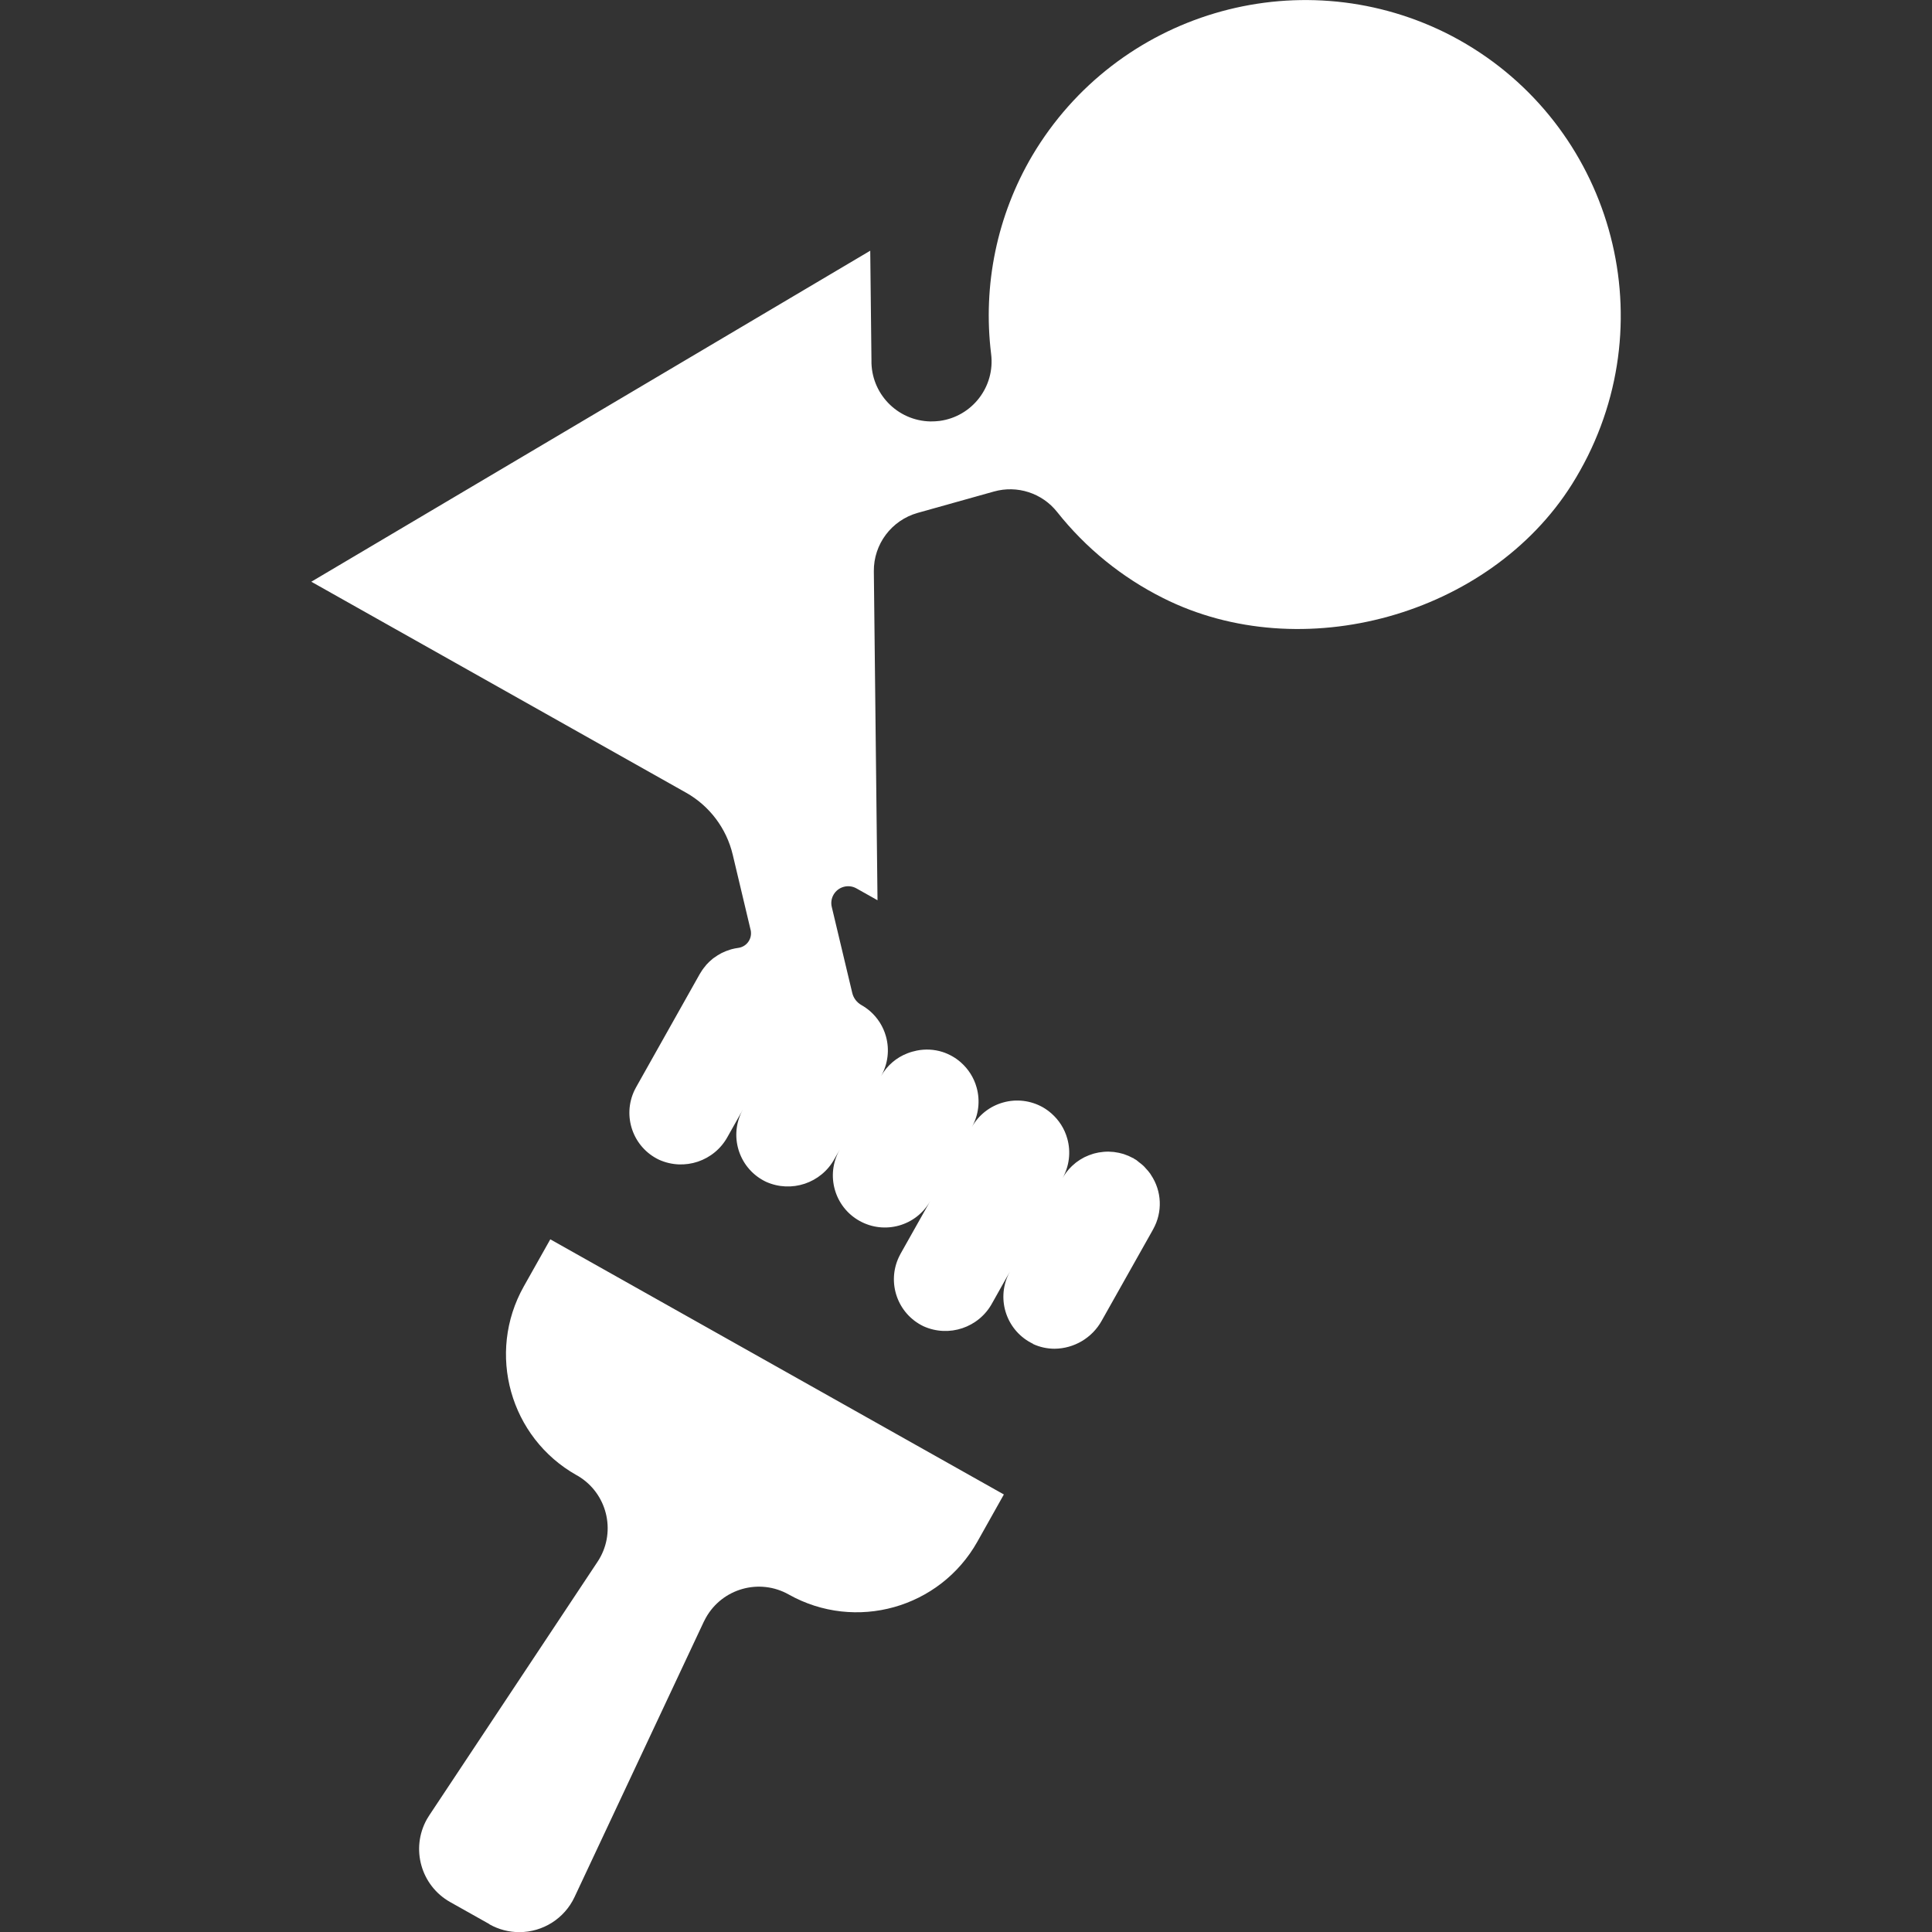 <?xml version="1.0" encoding="UTF-8"?>
<svg id="Layer_2" data-name="Layer 2" xmlns="http://www.w3.org/2000/svg" viewBox="0 0 300 300">
  <rect x="0" y="0" width="300" height="300" fill="#333333" stroke="none"/>
  <g id="_레이어_1" data-name="레이어 1">
    <g>
      <path id="_합치기_31" data-name="합치기 31" d="m76.02,298.79l-3.06-1.72-3.06-1.72c-4.55-2.56-6.16-8.32-3.61-12.87.12-.21.24-.41.37-.6l26.12-39.36c2.89-4.34,1.7-10.21-2.64-13.09-.19-.13-.39-.25-.6-.36-10.36-5.83-14.03-18.95-8.21-29.31l4.12-7.32,70.43,39.62-4.11,7.32c-5.82,10.36-18.94,14.03-29.3,8.21,0,0,0,0,0,0-4.55-2.56-10.31-.94-12.86,3.61-.11.2-.22.4-.32.61l-20.08,42.77c-1.56,3.32-4.9,5.44-8.57,5.44-1.62,0-3.21-.41-4.63-1.21Zm84.38-90.13c-4.03-1.93-5.73-6.76-3.8-10.79.08-.16.16-.31.24-.46l-2.78,4.95c-2.07,3.8-6.72,5.36-10.66,3.58-4.03-1.93-5.73-6.76-3.8-10.79.08-.16.16-.32.24-.47l4.61-8.19c-2.19,3.89-7.11,5.26-11,3.08-3.89-2.18-5.27-7.11-3.09-10.99,0,0,0,0,0-.01l-.77,1.36c-2.07,3.8-6.72,5.35-10.66,3.57-4.03-1.93-5.73-6.75-3.8-10.78.08-.16.16-.32.25-.47l-2.39,4.25c-2.07,3.8-6.72,5.36-10.66,3.58-4.03-1.92-5.73-6.74-3.81-10.77.08-.16.16-.33.25-.48l9.89-17.59c.25-.43.53-.84.85-1.21.05-.07.11-.13.15-.2.3-.34.64-.65.99-.94.07-.07.15-.12.23-.17.36-.27.75-.51,1.15-.72.04-.03.1-.04.15-.07.37-.18.75-.33,1.14-.45.1-.03.19-.06.29-.09.33-.09.67-.15,1.01-.2,1.25-.16,2.13-1.29,1.98-2.54,0-.08-.02-.15-.04-.23l-2.78-11.7c-.97-4.09-3.6-7.58-7.26-9.64l-58.18-32.75,86.79-51.4.19,17c-.1,5.15,4,9.41,9.16,9.51.47,0,.95-.02,1.42-.08,5.07-.68,8.64-5.32,8-10.4-1.32-10.7.93-21.54,6.41-30.83,13.12-22.09,41.01-30.39,64.07-19.08,24.28,12.03,34.21,41.47,22.18,65.75-.75,1.5-1.57,2.97-2.46,4.39-12.83,20.39-41.99,28.5-63.51,17.67-6.39-3.2-12-7.76-16.44-13.36-2.33-2.94-6.19-4.19-9.8-3.18l-11.85,3.32c-4.06,1.14-6.86,4.86-6.81,9.08l.57,51.07-3.27-1.84c-1.26-.71-2.86-.26-3.57,1-.32.57-.42,1.25-.26,1.89l3.18,13.35c.19.79.7,1.46,1.41,1.87.48.27.93.59,1.34.94,1.19,1.04,2.06,2.4,2.48,3.93.58,2.06.31,4.27-.74,6.14.91-1.61,2.35-2.85,4.07-3.51.48-.19.98-.33,1.48-.43,1.31-.26,2.67-.19,3.95.21.53.17,1.03.39,1.51.66.48.27.92.58,1.33.94,1.19,1.04,2.06,2.4,2.48,3.93.58,2.07.31,4.28-.74,6.14,1.05-1.87,2.8-3.25,4.87-3.82,2.06-.58,4.27-.31,6.14.74.47.27.92.59,1.33.95,1.19,1.04,2.06,2.4,2.48,3.93.58,2.06.31,4.27-.74,6.14.26-.46.56-.9.91-1.3l.04-.06c.33-.37.69-.71,1.08-1.02.03-.02.07-.06.1-.08.38-.29.78-.54,1.2-.76.05-.02.09-.05.14-.07.42-.2.85-.37,1.29-.5l.17-.05c.44-.12.89-.2,1.34-.24.07,0,.13-.01.2-.02.45-.04.91-.03,1.36.02.07,0,.14,0,.21.02.46.06.91.15,1.35.28.07.02.14.05.21.07.45.15.89.34,1.31.57.03,0,.06.02.09.03l.1.08c.12.07.24.13.36.21.15.11.28.23.43.35.22.16.43.33.63.51.15.14.3.3.43.46.24.25.47.52.67.8.03.06.07.12.11.18,1.7,2.52,1.83,5.78.35,8.43l-.13.24-7.88,14c-1.48,2.65-4.27,4.3-7.3,4.33-1.16,0-2.31-.25-3.36-.74Z" fill="#fff"/>
      <rect width="300" height="300" fill="none"/>
    </g>
  </g>
</svg>